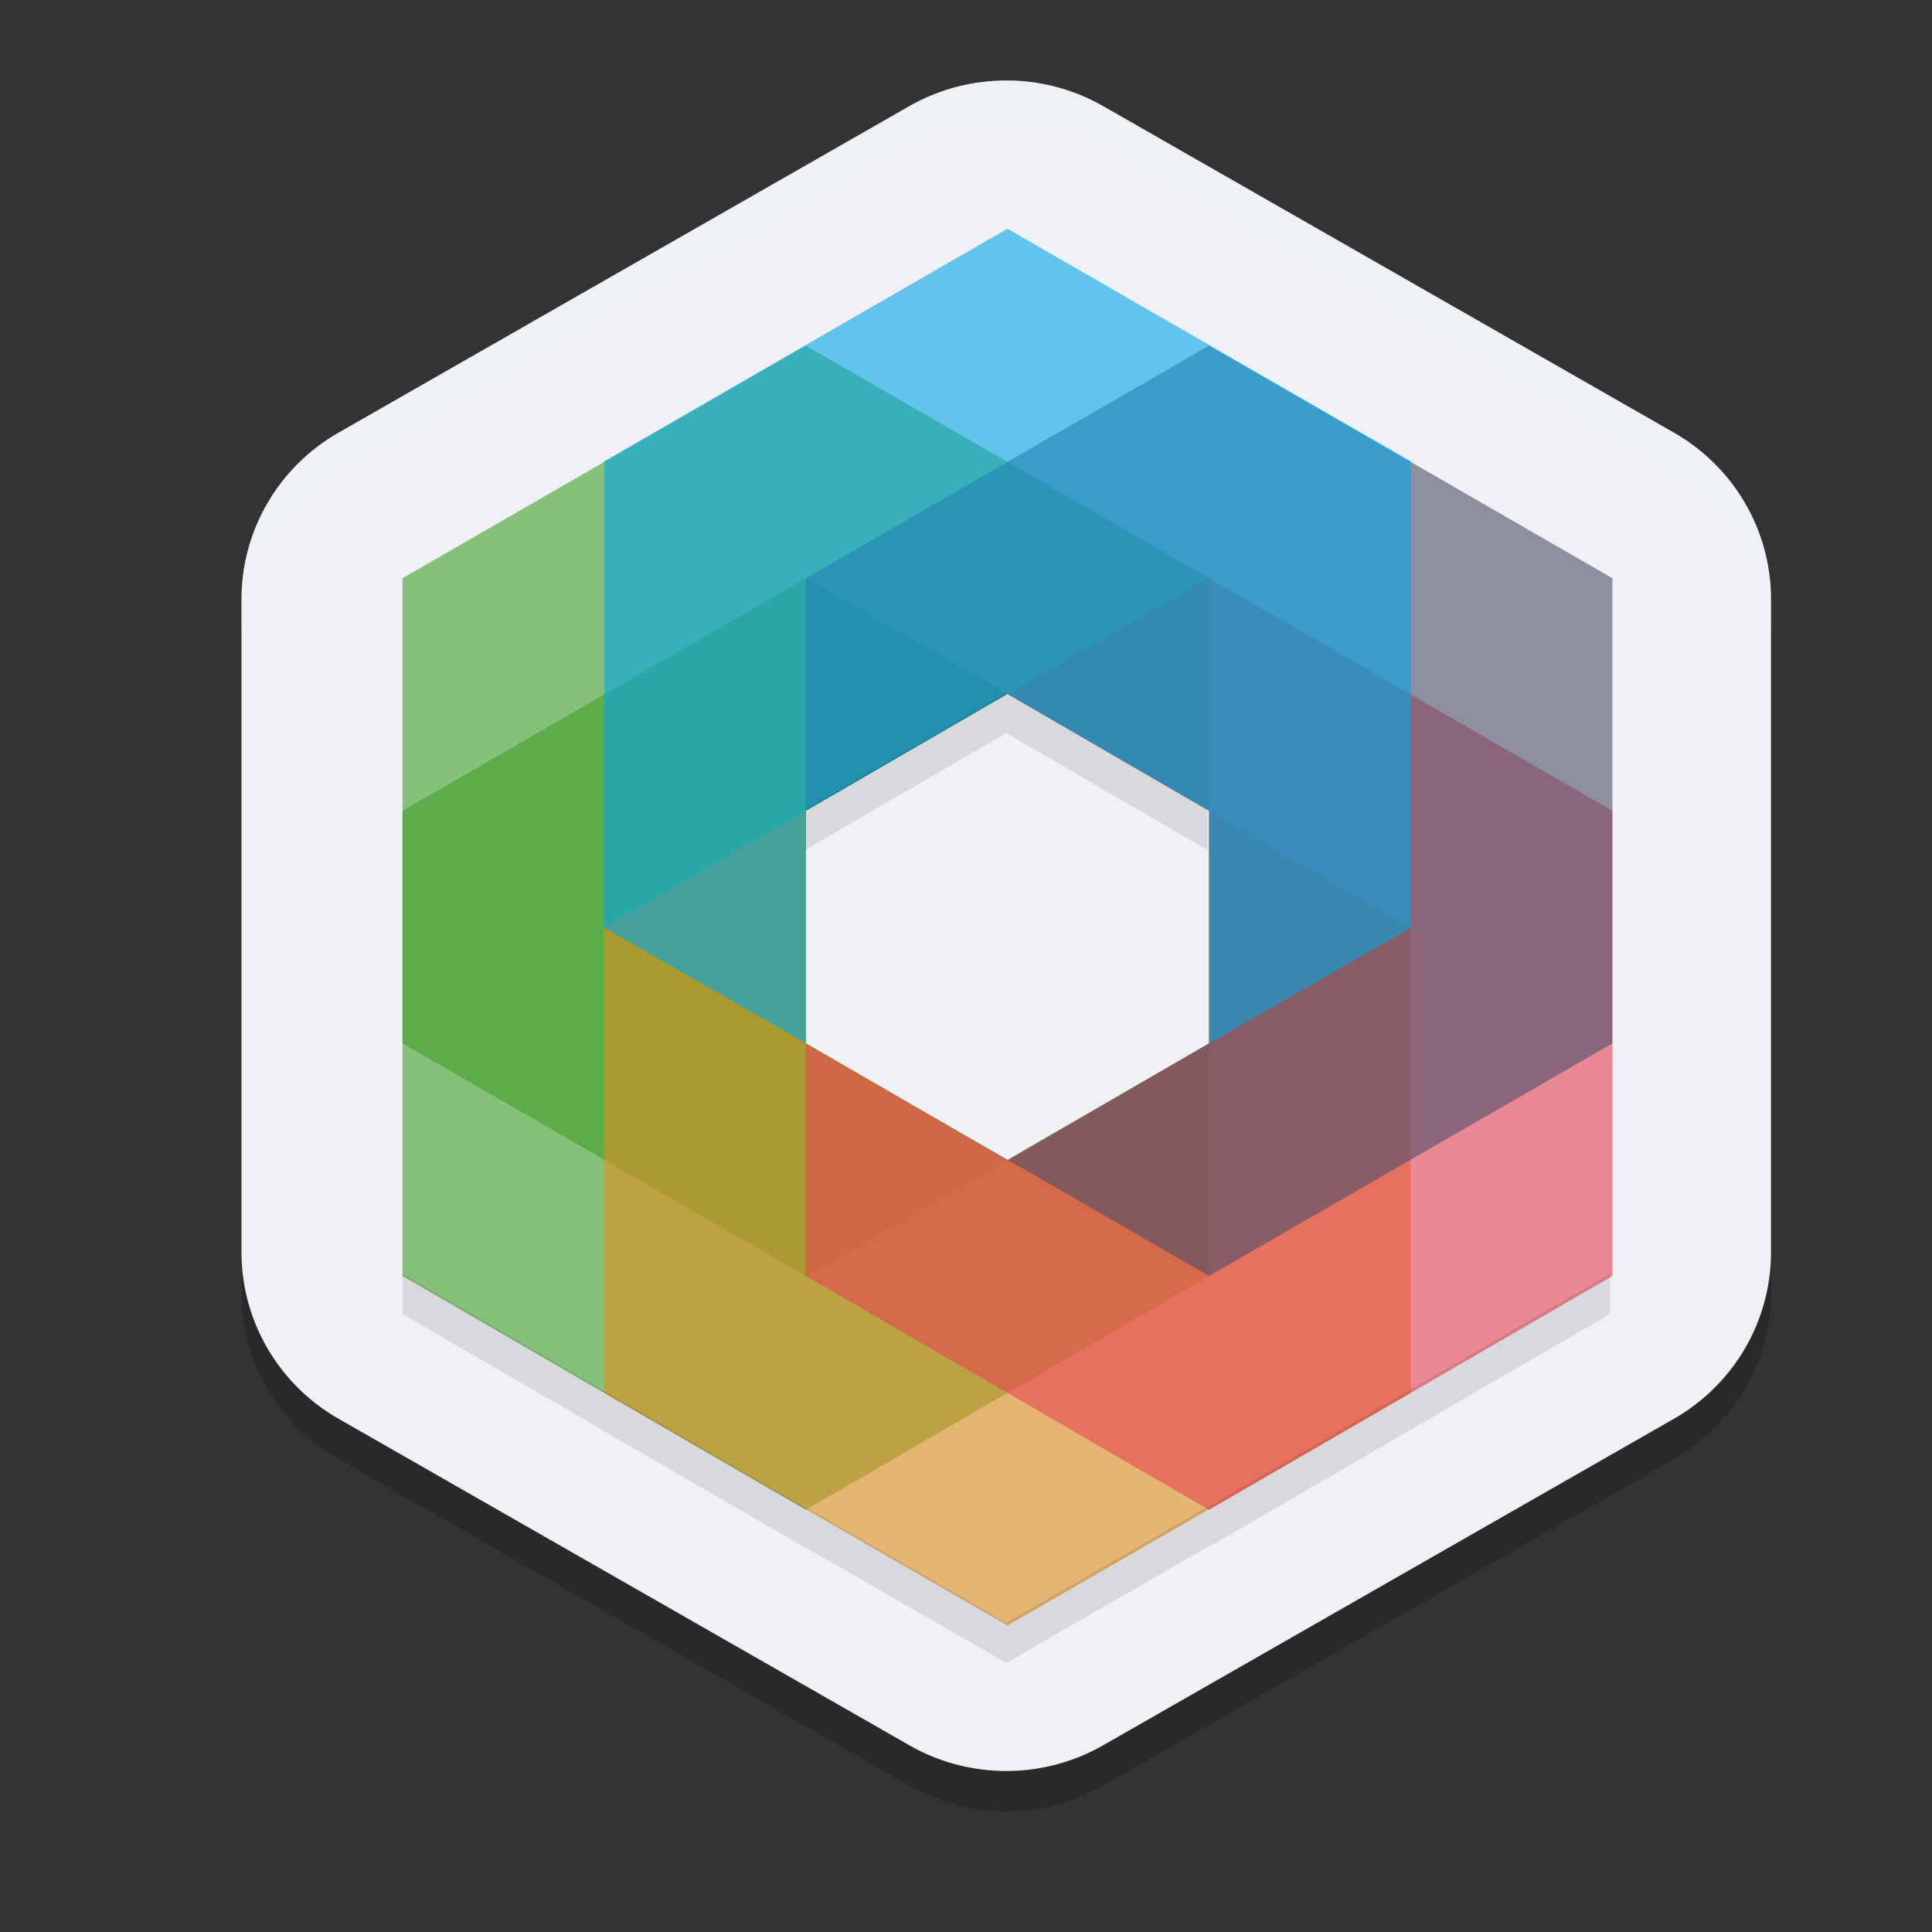 <svg xmlns="http://www.w3.org/2000/svg" width="24" height="24" x="0" y="0" version="1.1">
 <rect width="100%" height="100%" fill="#333333" stroke="none"/>
 <path style="opacity:0.2" d="m 12.557,1.5 v 0.001 A 2.41,2.388 0 0 0 11.295,1.819 L 4.205,5.875 A 2.41,2.388 0 0 0 3,7.944 v 8.113 a 2.41,2.388 0 0 0 1.205,2.067 l 7.09,4.056 a 2.41,2.388 0 0 0 2.41,0 l 7.09,-4.056 A 2.41,2.388 0 0 0 22,16.056 V 7.944 A 2.41,2.388 0 0 0 20.795,5.875 L 13.705,1.819 A 2.41,2.388 0 0 0 12.557,1.5 Z"/>
 <path style="fill:#eff1f5" d="m 12.557,1 v 0.001 A 2.41,2.388 0 0 0 11.295,1.319 L 4.205,5.375 A 2.41,2.388 0 0 0 3,7.444 v 8.113 a 2.41,2.388 0 0 0 1.205,2.067 l 7.09,4.056 a 2.41,2.388 0 0 0 2.41,0 l 7.09,-4.056 A 2.41,2.388 0 0 0 22,15.556 V 7.444 A 2.41,2.388 0 0 0 20.795,5.375 L 13.705,1.319 A 2.41,2.388 0 0 0 12.557,1 Z"/>
 <polygon style="opacity:0.6;fill:#40a02b" transform="matrix(0.167,0,0,0.167,5,2.841)" points="0 26 0 60.6 30 77.9 60 60.6 45 69.3 30 60.6 30 43.3 45 34.6 60 43.3 60 26 30 8.7"/>
 <polygon style="opacity:0.6;fill:#40a02b" transform="matrix(0.167,0,0,0.167,5,2.841)" points="60 60.6 45 69.3 30 60.6 30 43.3 45 34.6 30 26 0 43.3 0 77.9 30 95.3 60 77.9"/>
 <polygon style="opacity:0.6;fill:#df8e1d" transform="matrix(0.167,0,0,0.167,5,2.841)" points="45 34.6 60 43.3 60 60.6 45 69.3 30 60.6 30 43.3 45 34.6 15 52 15 86.6 45 103.9 75 86.6 75 52"/>
 <polygon style="opacity:0.6;fill:#e64553" transform="matrix(0.167,0,0,0.167,5,2.841)" points="90 77.9 90 43.3 60 26 45 34.6 60 43.3 60 60.6 45 69.3 30 60.6 30 77.9 60 95.3"/>
 <polygon style="opacity:0.6;fill:#4c4f69" transform="matrix(0.167,0,0,0.167,5,2.841)" points="60 43.3 60 60.6 45 69.3 30 60.6 60 77.9 90 60.6 90 26 60 8.7 30 26 30 43.3 45 34.6"/>
 <polygon style="opacity:0.6;fill:#04a5e5" transform="matrix(0.167,0,0,0.167,5,2.841)" points="75 52 75 17.3 45 0 15 17.3 15 52 30 60.6 30 43.3 45 34.6 60 43.3 60 60.6"/>
 <path style="fill:#eff1f5;opacity:0.2" d="M 12.557 1 L 12.557 1.002 A 2.41 2.388 0 0 0 11.295 1.318 L 4.205 5.375 A 2.41 2.388 0 0 0 3 7.443 L 3 7.943 A 2.41 2.388 0 0 1 4.205 5.875 L 11.295 1.818 A 2.41 2.388 0 0 1 12.557 1.502 L 12.557 1.5 A 2.41 2.388 0 0 1 13.705 1.818 L 20.795 5.875 A 2.41 2.388 0 0 1 22 7.943 L 22 7.443 A 2.41 2.388 0 0 0 20.795 5.375 L 13.705 1.318 A 2.41 2.388 0 0 0 12.557 1 z"/>
 <path style="opacity:0.1" d="M 12.5 8.607 L 10 10.059 L 10 10.559 L 12.5 9.107 L 15 10.559 L 15 10.059 L 12.5 8.607 z M 5 15.824 L 5 16.324 L 7.5 17.773 L 7.5 17.775 L 7.777 17.936 L 10 19.225 L 10.006 19.221 L 12.5 20.658 L 14.994 19.221 L 15 19.225 L 17.5 17.775 L 17.5 17.773 L 20 16.324 L 20 15.824 L 17.5 17.273 L 17.5 17.275 L 15 18.725 L 14.994 18.721 L 12.5 20.158 L 10.006 18.721 L 10 18.725 L 7.777 17.436 L 7.5 17.275 L 7.5 17.273 L 5 15.824 z"/>
</svg>
